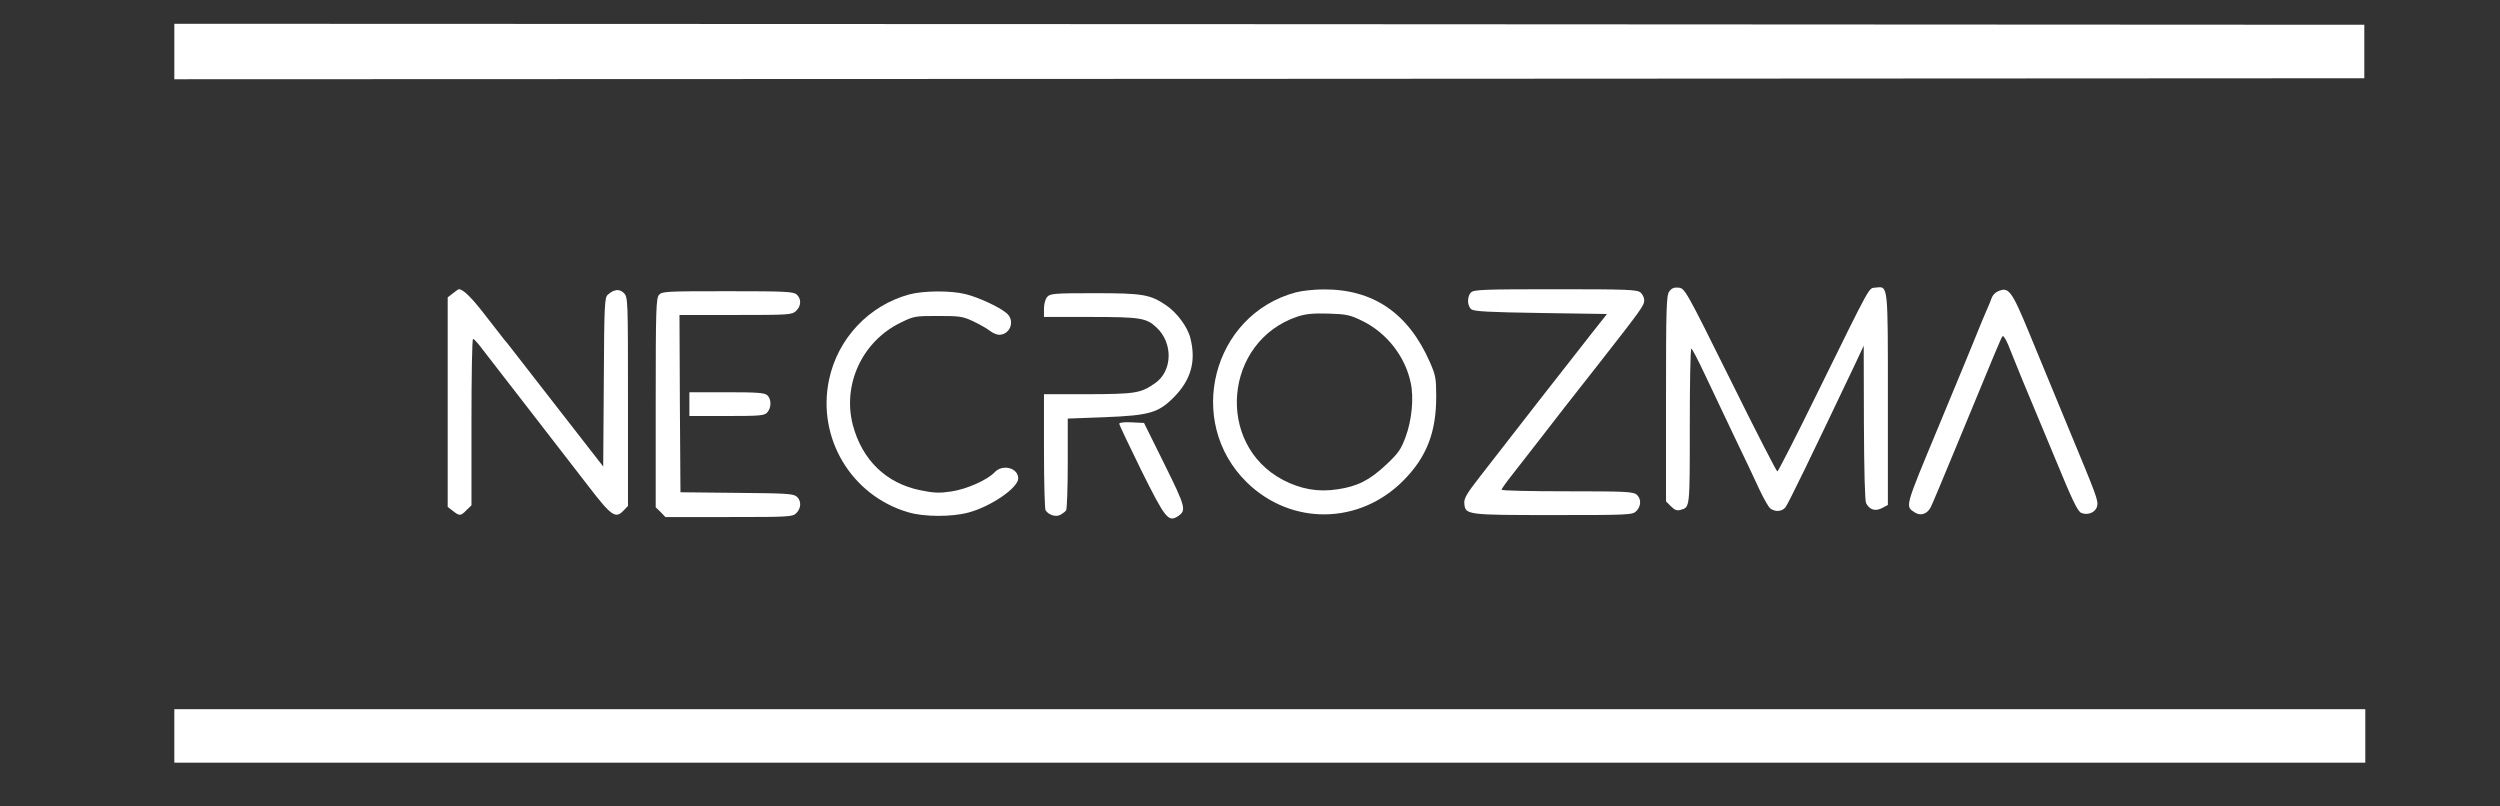 <?xml version="1.0" standalone="no"?>
<!DOCTYPE svg PUBLIC "-//W3C//DTD SVG 20010904//EN"
 "http://www.w3.org/TR/2001/REC-SVG-20010904/DTD/svg10.dtd">
<svg version="1.0" xmlns="http://www.w3.org/2000/svg"
 width="1262pt" height="407pt" viewBox="0 0 1262 407"
 preserveAspectRatio="xMidYMid meet">

<rect x="0" y="0" width="1262" height="407" fill="#333333" stroke="none"/>

<g transform="translate(0,407) scale(0.1,-0.1)"
fill="#ffffff" stroke="none">
<path d="M880 3810 l0 -140 5528 2 5527 3 0 135 0 135 -5527 3 -5528 2 0 -140z"/>
<path d="M8426 2598 c-14 -20 -16 -82 -16 -541 l0 -518 25 -25 c19 -19 31 -23
48 -18 48 14 47 3 47 420 0 217 3 394 8 394 4 0 34 -58 67 -128 33 -70 100
-210 148 -312 49 -102 107 -223 128 -270 22 -47 47 -91 56 -97 24 -18 57 -16
75 5 13 14 128 252 354 727 l42 90 1 -388 c1 -244 5 -395 11 -407 18 -34 46
-42 80 -25 l30 16 0 534 c0 590 2 570 -63 563 -35 -4 -16 31 -297 -540 -105
-214 -194 -388 -198 -388 -4 0 -111 208 -237 463 -226 455 -230 462 -262 465
-23 2 -35 -3 -47 -20z"/>
<path d="M2286 2589 l-26 -20 0 -529 0 -529 26 -20 c34 -27 40 -26 69 4 l25
24 0 421 c0 231 3 420 8 419 4 0 16 -12 28 -27 65 -83 508 -657 558 -721 113
-147 134 -161 174 -118 l22 23 0 527 c0 518 0 527 -21 548 -22 22 -50 19 -81
-9 -16 -14 -18 -51 -20 -441 l-3 -426 -214 275 c-118 151 -228 293 -245 315
-17 22 -35 45 -41 51 -5 7 -48 61 -95 122 -70 91 -112 132 -134 132 -2 0 -15
-9 -30 -21z"/>
<path d="M6541 2594 c-421 -113 -560 -652 -247 -959 224 -219 569 -215 791 10
116 117 165 242 165 422 0 94 -3 109 -32 175 -109 248 -287 369 -538 367 -47
0 -109 -7 -139 -15z m336 -144 c123 -60 216 -179 244 -311 17 -77 6 -191 -26
-276 -23 -62 -37 -82 -98 -139 -82 -77 -143 -109 -245 -124 -97 -15 -184 0
-275 47 -344 181 -298 701 73 825 43 14 78 17 157 15 92 -3 109 -7 170 -37z"/>
<path d="M7426 2594 c-21 -20 -20 -68 1 -85 13 -11 87 -15 351 -19 l334 -5
-79 -100 c-91 -115 -437 -559 -560 -718 -71 -91 -84 -114 -81 -140 5 -56 13
-57 451 -57 384 0 398 1 417 20 25 25 26 62 2 83 -17 15 -56 17 -350 17 -183
0 -332 3 -332 8 0 4 21 34 47 67 26 33 93 119 148 190 55 72 183 236 285 365
231 295 240 308 240 335 0 12 -8 29 -18 38 -17 15 -61 17 -430 17 -360 0 -413
-2 -426 -16z"/>
<path d="M10083 2598 c-13 -6 -25 -20 -29 -32 -4 -12 -15 -39 -25 -61 -10 -22
-34 -80 -54 -130 -39 -96 -53 -130 -190 -460 -172 -414 -168 -399 -119 -432
30 -19 63 -8 81 28 7 13 67 157 134 319 207 502 221 535 228 543 4 4 17 -16
29 -45 11 -29 45 -111 74 -183 30 -71 103 -248 163 -391 86 -209 112 -264 131
-273 33 -14 72 2 80 33 7 30 1 45 -151 411 -64 154 -150 363 -192 465 -89 216
-104 235 -160 208z"/>
<path d="M3327 2582 c-15 -17 -17 -69 -17 -546 l0 -527 25 -24 24 -25 321 0
c307 0 321 1 340 20 25 25 26 62 2 83 -16 15 -56 17 -303 19 l-284 3 -3 448
-2 447 283 0 c271 0 284 1 305 20 27 25 28 61 4 83 -17 15 -56 17 -349 17
-307 0 -331 -1 -346 -18z"/>
<path d="M4591 2584 c-204 -55 -362 -222 -406 -431 -62 -293 112 -585 400
-669 81 -24 221 -24 305 -1 114 31 250 125 250 172 0 53 -79 74 -119 31 -37
-39 -140 -85 -219 -97 -60 -9 -87 -8 -155 6 -174 35 -295 153 -342 330 -53
205 48 422 241 516 67 33 73 34 189 34 110 0 125 -2 178 -27 32 -15 70 -37 84
-48 14 -11 35 -20 47 -20 58 1 82 75 35 111 -40 32 -140 78 -204 94 -74 19
-212 18 -284 -1z"/>
<path d="M5287 2572 c-10 -11 -17 -36 -17 -60 l0 -42 235 0 c252 0 282 -5 333
-53 85 -79 81 -221 -8 -282 -72 -50 -98 -54 -337 -55 l-223 0 0 -287 c0 -159
4 -293 8 -299 16 -24 51 -35 75 -23 12 7 25 17 29 23 4 6 8 113 8 237 l0 226
187 7 c226 9 270 22 348 100 87 88 114 182 84 299 -13 55 -67 128 -121 165
-82 56 -119 62 -363 62 -202 0 -223 -2 -238 -18z"/>
<path d="M3480 2030 l0 -60 188 0 c170 0 191 2 205 18 21 23 22 66 1 86 -13
13 -46 16 -205 16 l-189 0 0 -60z"/>
<path d="M5650 1931 c0 -6 51 -112 112 -237 121 -243 136 -261 184 -230 44 29
40 45 -68 263 l-103 208 -62 3 c-38 2 -63 -1 -63 -7z"/>
<path d="M880 355 l0 -135 5530 0 5530 0 0 135 0 135 -5530 0 -5530 0 0 -135z"/>
</g>
</svg>
